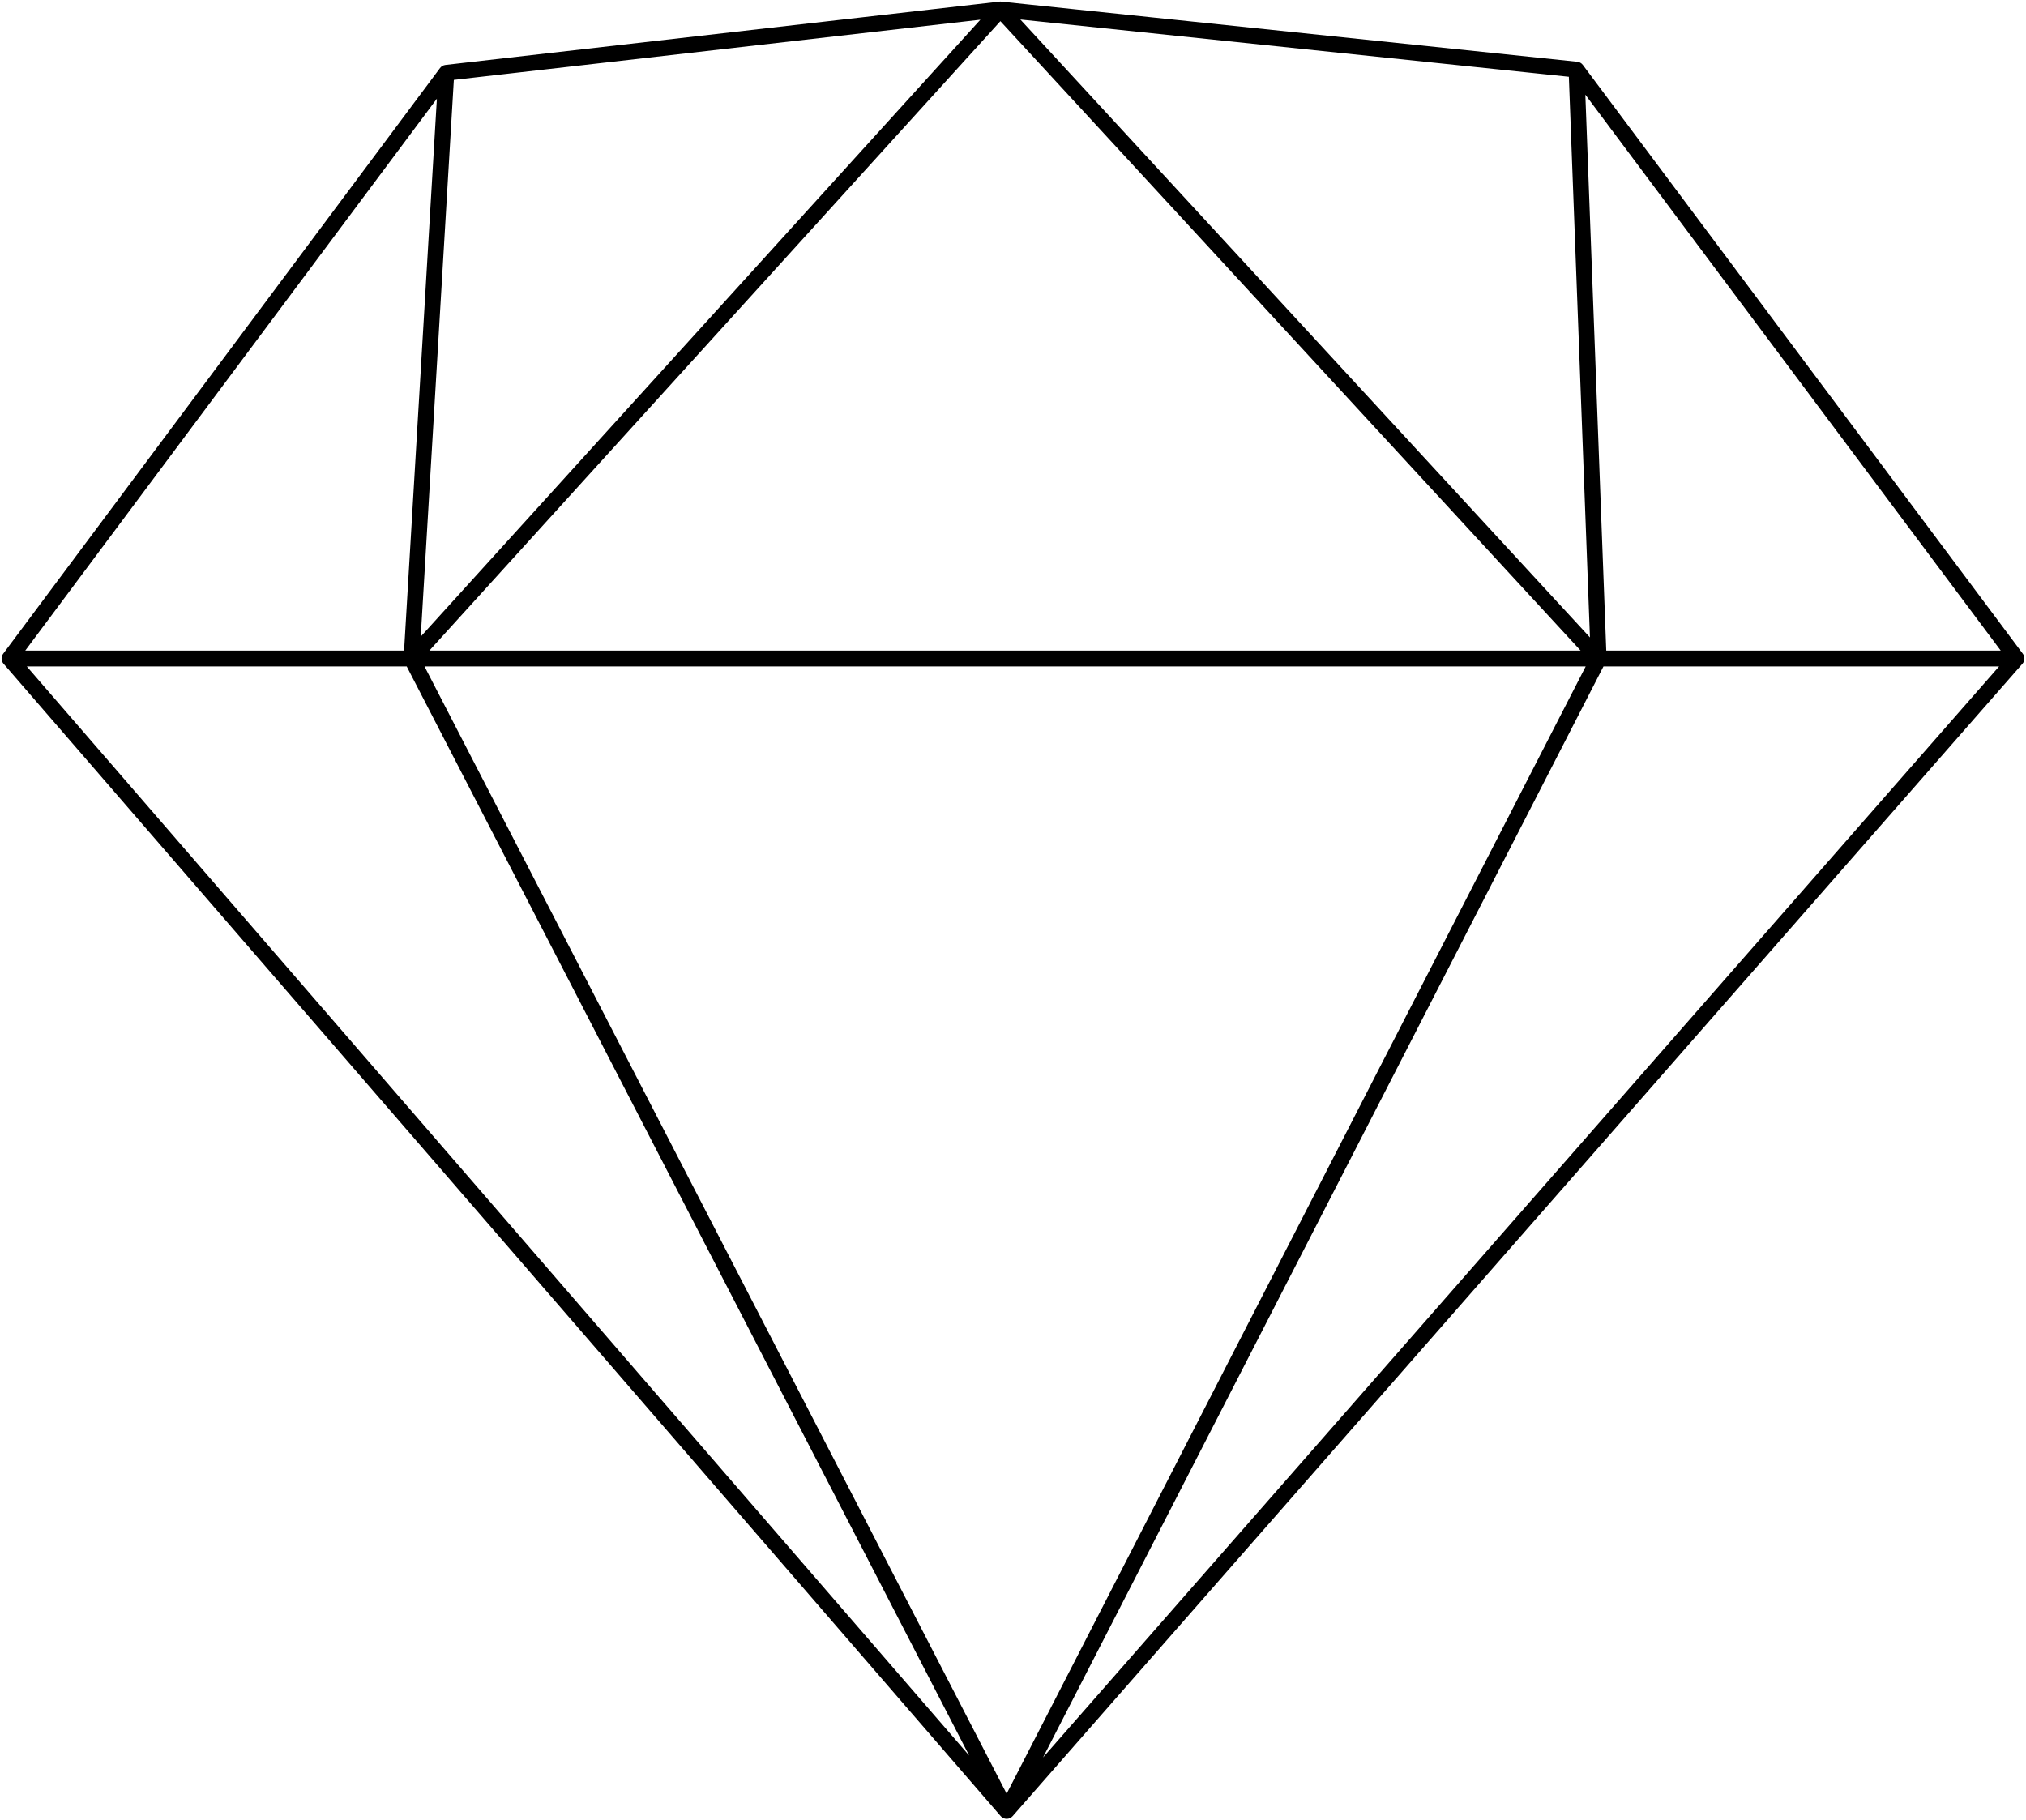 <svg width="641" height="576" viewBox="0 0 641 576" fill="none" xmlns="http://www.w3.org/2000/svg">
<path d="M141.218 23.035L140.934 20.551C140.248 20.63 139.626 20.988 139.214 21.541L141.218 23.035ZM316.494 3L316.753 0.514L316.481 0.485L316.21 0.516L316.494 3ZM498.781 22.033L500.783 20.537C500.366 19.978 499.734 19.619 499.04 19.547L498.781 22.033ZM638 208.36L639.88 210.008C640.658 209.12 640.709 207.809 640.003 206.864L638 208.36ZM3 208.36L0.996 206.866C0.294 207.806 0.342 209.109 1.109 209.996L3 208.36ZM318.497 573L316.606 574.636C317.079 575.183 317.766 575.498 318.489 575.5C319.212 575.502 319.901 575.191 320.377 574.648L318.497 573ZM141.502 25.519L316.778 5.484L316.21 0.516L140.934 20.551L141.502 25.519ZM316.234 5.486L498.521 24.52L499.04 19.547L316.753 0.514L316.234 5.486ZM496.778 23.53L635.997 209.857L640.003 206.864L500.783 20.537L496.778 23.53ZM5.004 209.855L143.222 24.53L139.214 21.541L0.996 206.866L5.004 209.855ZM130.2 205.86H3V210.86H130.2V205.86ZM138.722 22.887L127.705 208.212L132.696 208.509L143.713 23.183L138.722 22.887ZM132.052 210.04L318.345 4.68L314.642 1.32L128.349 206.681L132.052 210.04ZM638 205.86H505.792V210.86H638V205.86ZM505.792 205.86H130.2V210.86H505.792V205.86ZM314.655 4.694L503.954 210.055L507.63 206.666L318.332 1.306L314.655 4.694ZM508.29 208.266L501.279 21.939L496.283 22.127L503.294 208.454L508.29 208.266ZM127.979 209.507L316.276 574.147L320.718 571.853L132.422 207.213L127.979 209.507ZM320.721 574.142L508.016 209.503L503.568 207.218L316.273 571.858L320.721 574.142ZM636.12 206.713L316.617 571.352L320.377 574.648L639.88 210.008L636.12 206.713ZM320.387 571.364L4.891 206.725L1.109 209.996L316.606 574.636L320.387 571.364Z" fill="black"/>
</svg>
